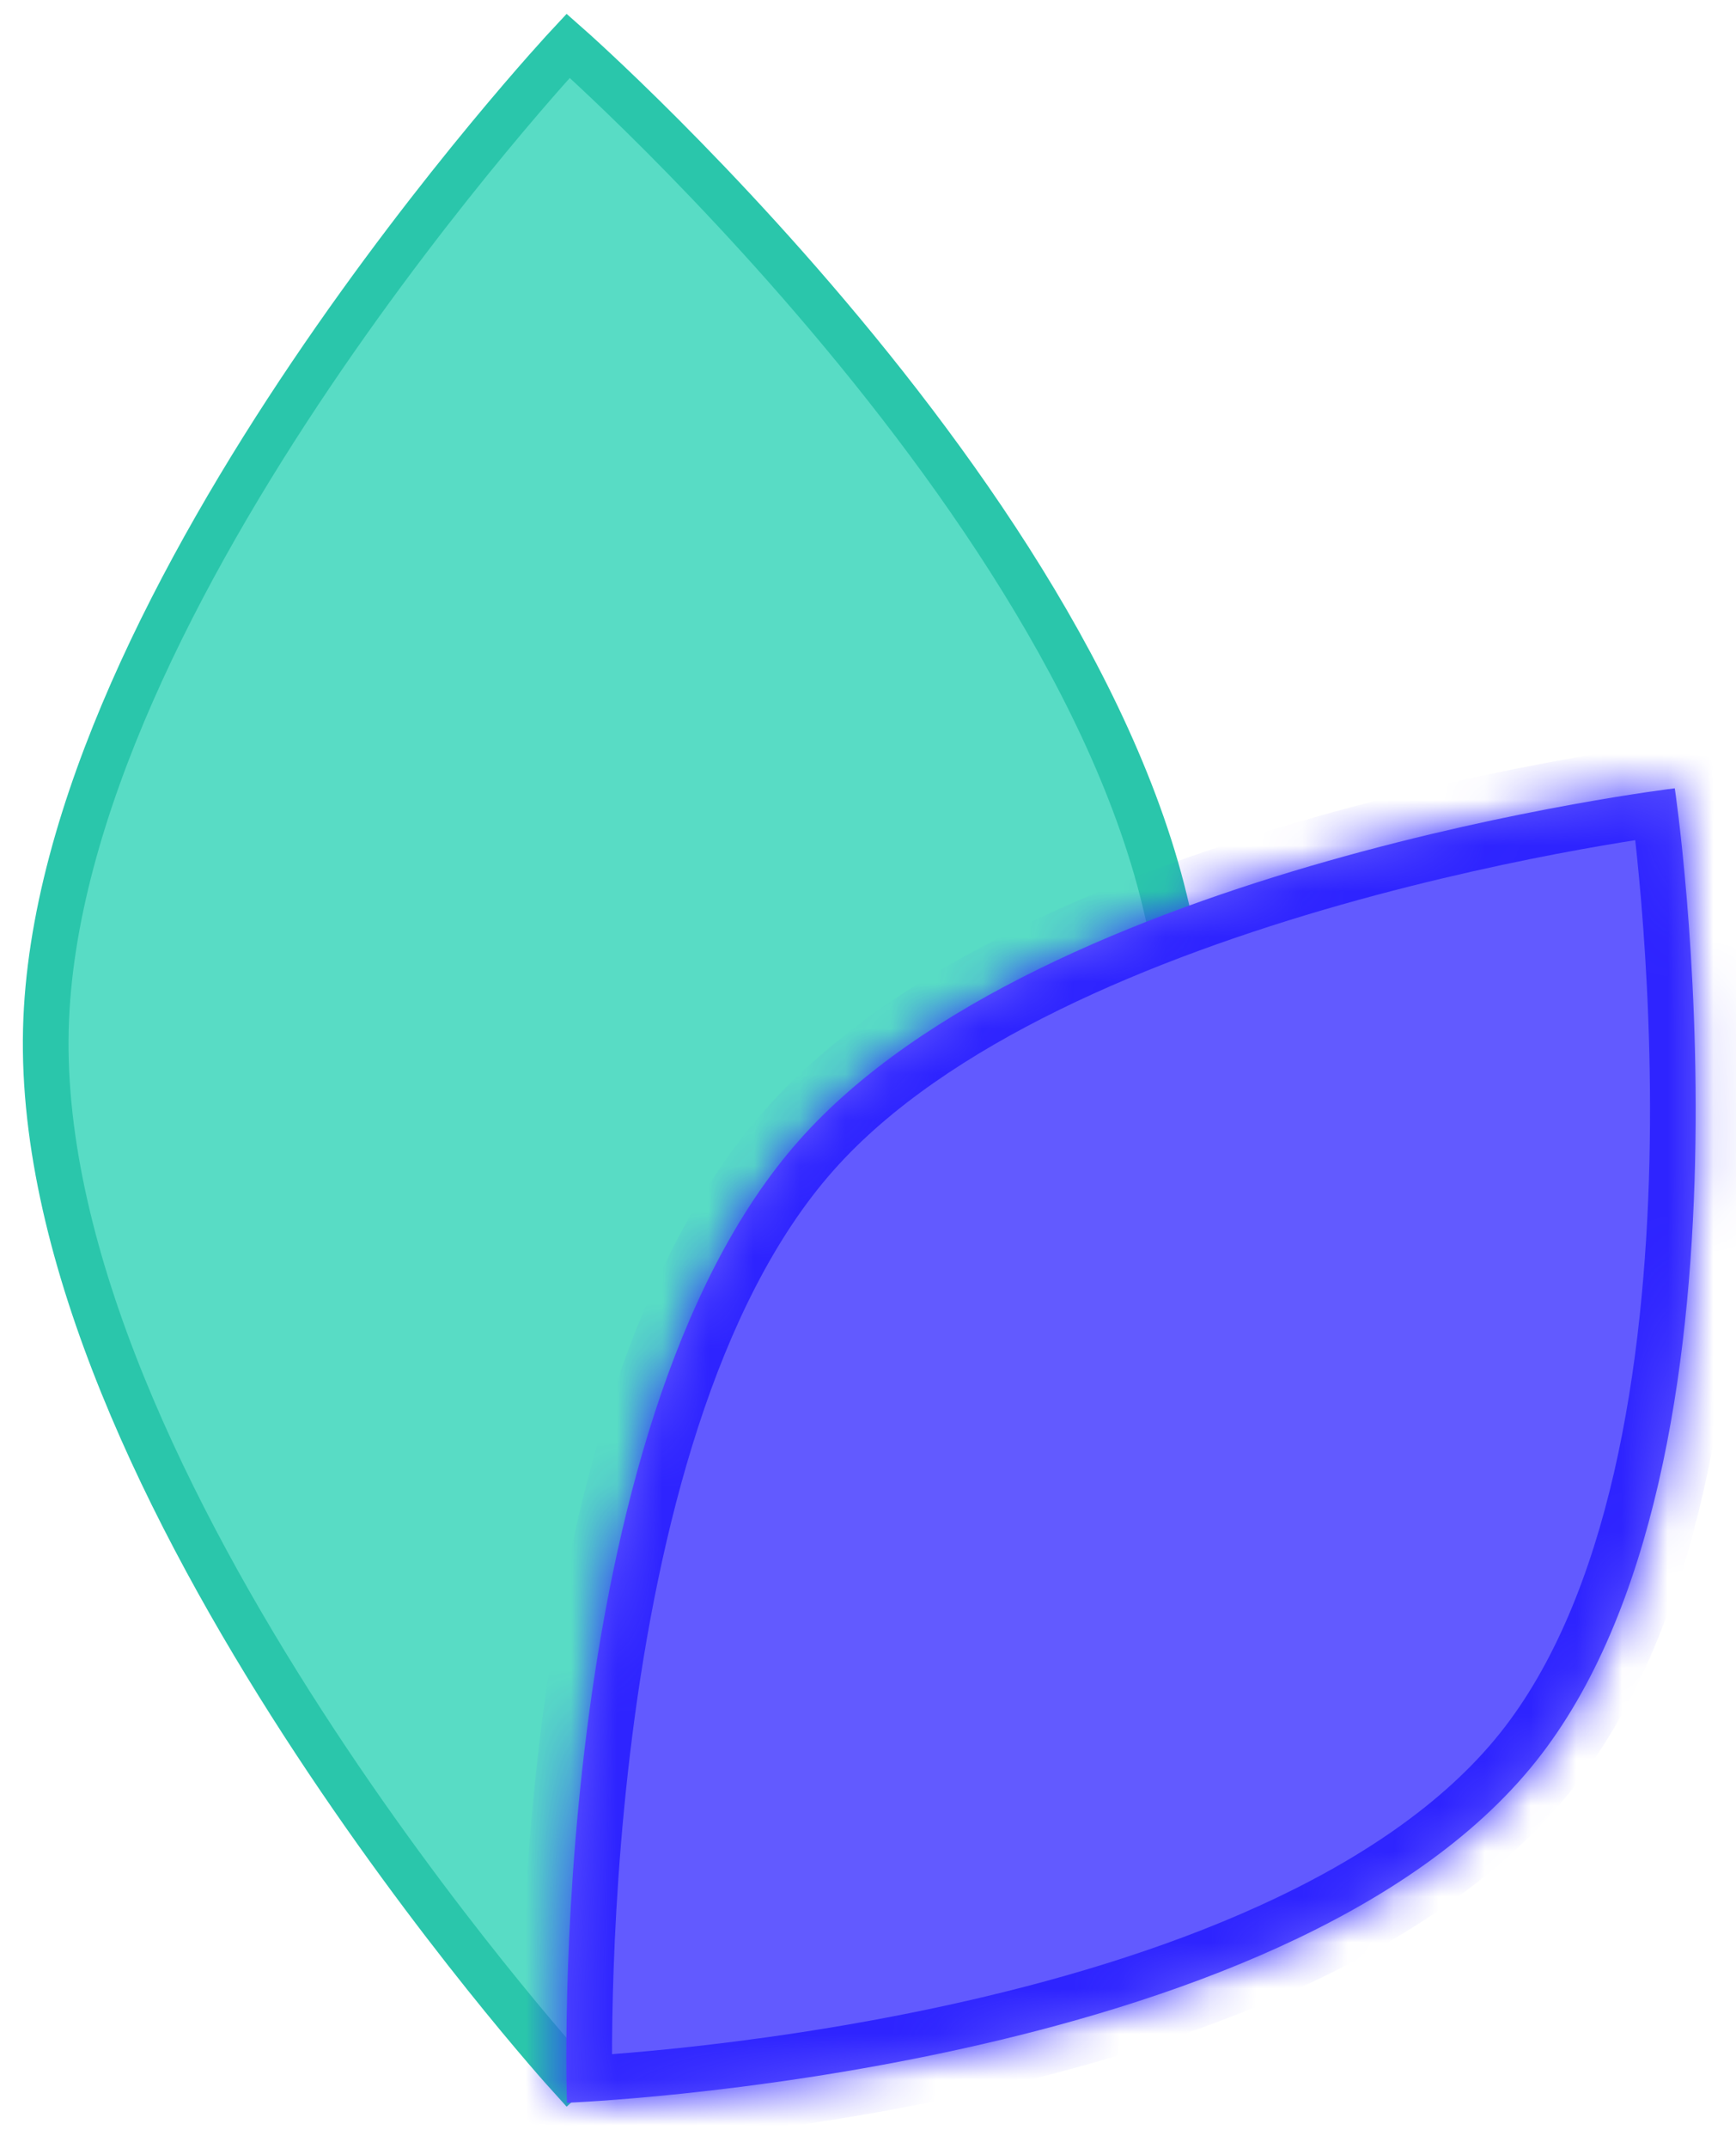 <svg width="38" height="47" viewBox="0 0 38 47" fill="none" xmlns="http://www.w3.org/2000/svg">
<path d="M1.004 22.521C0.757 32.502 12.437 45.387 12.437 45.387C12.437 45.387 26.166 32.877 25.888 22.521C25.621 12.614 12.437 1 12.437 1C12.437 1 1.239 13.007 1.004 22.521Z" fill="#58DCC5" stroke="#2AC6AB"/>
<mask id="path-2-inside-1_614_151" fill="white">
<path fill-rule="evenodd" clip-rule="evenodd" d="M12.41 46.009C12.41 46.009 11.882 31.279 17.495 24.947C22.845 18.91 36.66 17.248 36.66 17.248C36.66 17.248 38.858 31.977 33.618 38.542C28.14 45.404 12.41 46.009 12.41 46.009Z"/>
</mask>
<path fill-rule="evenodd" clip-rule="evenodd" d="M12.41 46.009C12.41 46.009 11.882 31.279 17.495 24.947C22.845 18.91 36.66 17.248 36.66 17.248C36.66 17.248 38.858 31.977 33.618 38.542C28.14 45.404 12.41 46.009 12.41 46.009Z" fill="#625AFF"/>
<path d="M17.495 24.947L16.746 24.283L17.495 24.947ZM12.41 46.009L11.411 46.045L11.447 47.047L12.449 47.008L12.41 46.009ZM36.66 17.248L37.65 17.101L37.506 16.14L36.541 16.256L36.66 17.248ZM33.618 38.542L32.837 37.918L33.618 38.542ZM16.746 24.283C13.723 27.695 12.428 33.234 11.856 37.726C11.566 40.005 11.454 42.079 11.416 43.583C11.396 44.335 11.395 44.947 11.399 45.372C11.4 45.585 11.403 45.751 11.406 45.865C11.407 45.922 11.408 45.966 11.409 45.996C11.41 46.011 11.41 46.023 11.41 46.031C11.411 46.035 11.411 46.038 11.411 46.041C11.411 46.042 11.411 46.043 11.411 46.044C11.411 46.044 11.411 46.044 11.411 46.044C11.411 46.045 11.411 46.045 12.41 46.009C13.41 45.973 13.41 45.973 13.41 45.974C13.41 45.974 13.41 45.974 13.41 45.973C13.41 45.973 13.41 45.973 13.409 45.972C13.409 45.971 13.409 45.969 13.409 45.966C13.409 45.96 13.409 45.95 13.408 45.937C13.408 45.911 13.407 45.872 13.405 45.819C13.403 45.715 13.4 45.558 13.399 45.355C13.395 44.95 13.396 44.362 13.415 43.634C13.453 42.178 13.56 40.174 13.84 37.979C14.407 33.523 15.654 28.531 18.243 25.61L16.746 24.283ZM36.66 17.248C36.541 16.256 36.541 16.256 36.541 16.256C36.54 16.256 36.54 16.256 36.54 16.256C36.539 16.256 36.538 16.256 36.537 16.256C36.535 16.256 36.532 16.257 36.528 16.257C36.52 16.258 36.509 16.259 36.495 16.261C36.467 16.265 36.425 16.27 36.372 16.277C36.265 16.291 36.109 16.313 35.91 16.342C35.513 16.401 34.941 16.491 34.24 16.619C32.838 16.873 30.911 17.276 28.811 17.872C24.669 19.047 19.627 21.033 16.746 24.283L18.243 25.61C20.712 22.824 25.253 20.961 29.357 19.796C31.379 19.222 33.241 18.832 34.597 18.586C35.274 18.463 35.824 18.377 36.202 18.321C36.392 18.293 36.538 18.273 36.636 18.26C36.685 18.253 36.722 18.248 36.746 18.245C36.758 18.244 36.767 18.243 36.773 18.242C36.776 18.242 36.778 18.241 36.779 18.241C36.779 18.241 36.78 18.241 36.78 18.241C36.78 18.241 36.78 18.241 36.78 18.241C36.78 18.241 36.78 18.241 36.66 17.248ZM34.4 39.165C35.838 37.363 36.73 35.053 37.279 32.669C37.83 30.278 38.05 27.749 38.104 25.456C38.158 23.16 38.045 21.077 37.919 19.569C37.855 18.814 37.789 18.201 37.737 17.775C37.712 17.562 37.69 17.395 37.675 17.281C37.667 17.224 37.661 17.18 37.657 17.15C37.654 17.135 37.653 17.123 37.651 17.115C37.651 17.111 37.651 17.107 37.65 17.105C37.65 17.104 37.65 17.103 37.65 17.102C37.65 17.102 37.65 17.102 37.65 17.101C37.65 17.101 37.65 17.101 36.66 17.248C35.671 17.396 35.671 17.396 35.671 17.396C35.671 17.396 35.671 17.396 35.671 17.396C35.671 17.396 35.672 17.396 35.672 17.397C35.672 17.398 35.672 17.401 35.672 17.404C35.673 17.41 35.675 17.419 35.677 17.432C35.68 17.458 35.686 17.497 35.693 17.55C35.707 17.654 35.727 17.811 35.752 18.013C35.8 18.418 35.864 19.007 35.925 19.736C36.047 21.194 36.156 23.203 36.105 25.41C36.053 27.619 35.84 30.004 35.33 32.22C34.817 34.445 34.018 36.437 32.837 37.918L34.4 39.165ZM12.41 46.009C12.449 47.008 12.449 47.008 12.449 47.008C12.449 47.008 12.45 47.008 12.45 47.008C12.451 47.008 12.452 47.008 12.453 47.008C12.456 47.008 12.459 47.008 12.463 47.008C12.472 47.007 12.485 47.007 12.501 47.006C12.533 47.005 12.58 47.002 12.64 46.999C12.762 46.993 12.939 46.983 13.165 46.967C13.616 46.937 14.264 46.885 15.058 46.802C16.644 46.635 18.82 46.34 21.174 45.826C23.524 45.312 26.077 44.574 28.408 43.514C30.731 42.456 32.895 41.05 34.4 39.165L32.837 37.918C31.602 39.464 29.746 40.707 27.579 41.693C25.42 42.676 23.013 43.377 20.747 43.872C18.483 44.367 16.384 44.652 14.849 44.813C14.083 44.893 13.459 44.943 13.029 44.972C12.814 44.987 12.648 44.996 12.536 45.002C12.48 45.005 12.438 45.007 12.41 45.008C12.396 45.009 12.386 45.009 12.38 45.01C12.377 45.01 12.374 45.01 12.373 45.01C12.372 45.01 12.372 45.01 12.372 45.01C12.372 45.01 12.372 45.01 12.371 45.01C12.372 45.01 12.372 45.01 12.41 46.009Z" fill="#2E24FF" mask="url(#path-2-inside-1_614_151)"/>
</svg>
